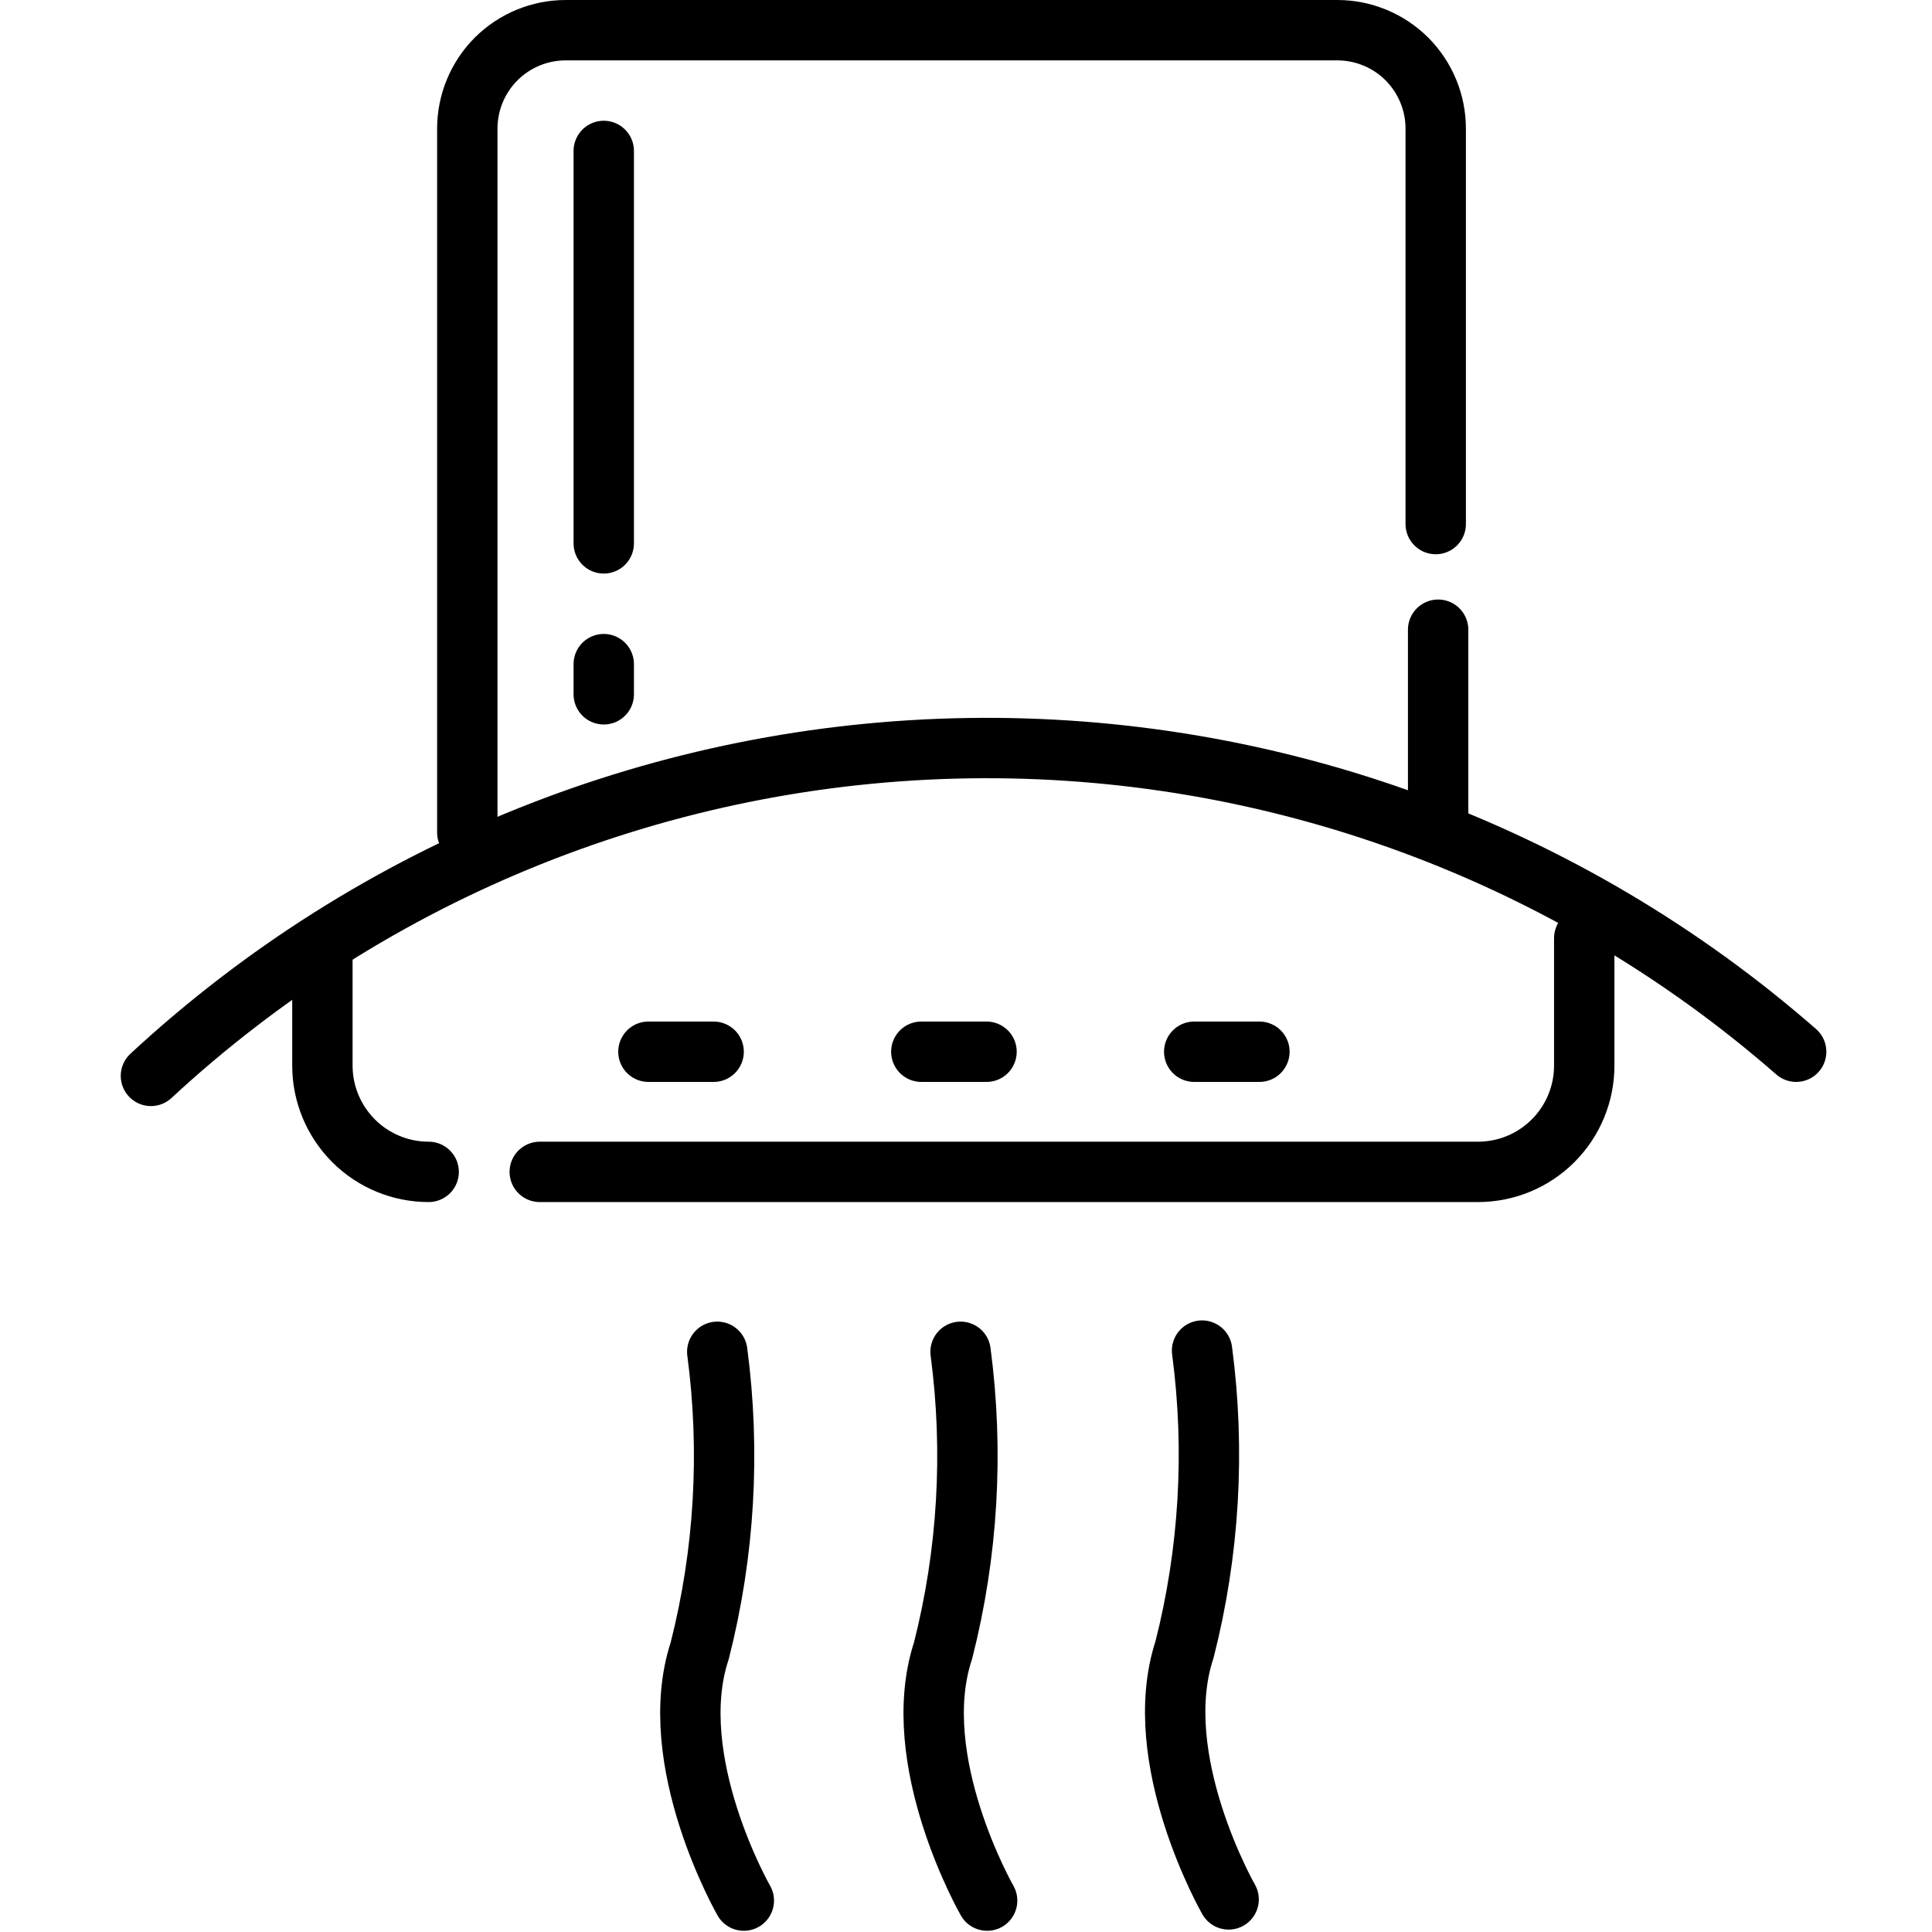 <svg width="32" height="32" viewBox="0 0 32 32" fill="none" xmlns="http://www.w3.org/2000/svg">
<!-- <g clip-path="url(#clip0_420_2856)"> -->
<path d="M23.82 10.43V13.79" stroke="#000" stroke-miterlimit="10" stroke-linecap="round"/>
<path d="M7.74 13.79V2.13C7.74 1.698 7.912 1.283 8.217 0.977C8.523 0.672 8.938 0.5 9.37 0.5H22.15C22.582 0.5 22.997 0.672 23.303 0.977C23.608 1.283 23.78 1.698 23.78 2.13V8.68" stroke="#000" stroke-miterlimit="10" stroke-linecap="round"/>
<path d="M7.1 19.41C6.633 19.41 6.186 19.225 5.856 18.895C5.526 18.564 5.34 18.117 5.34 17.65V15.92" stroke="#000" stroke-miterlimit="10" stroke-linecap="round"/>
<path d="M26.24 15.54V17.65C26.24 18.117 26.055 18.564 25.724 18.895C25.394 19.225 24.947 19.41 24.48 19.41H8.94" stroke="#000" stroke-miterlimit="10" stroke-linecap="round"/>
<path d="M11.88 22.39C12.099 24.043 12.001 25.724 11.59 27.34C10.99 29.16 12.32 31.48 12.32 31.48" stroke="#000" stroke-miterlimit="10" stroke-linecap="round"/>
<path d="M15.91 22.39C16.129 24.043 16.031 25.724 15.62 27.34C15.02 29.16 16.35 31.48 16.35 31.48" stroke="#000" stroke-miterlimit="10" stroke-linecap="round"/>
<path d="M19.91 22.37C20.129 24.023 20.031 25.703 19.62 27.32C19.02 29.14 20.35 31.46 20.35 31.46" stroke="#000" stroke-miterlimit="10" stroke-linecap="round"/>
<path d="M2.5 17.82C6.191 14.399 11.017 12.466 16.048 12.392C21.08 12.318 25.961 14.109 29.75 17.42" stroke="#000" stroke-miterlimit="10" stroke-linecap="round"/>
<path d="M10.74 17.42H11.82" stroke="#000" stroke-miterlimit="10" stroke-linecap="round"/>
<path d="M19.78 17.42H20.86" stroke="#000" stroke-miterlimit="10" stroke-linecap="round"/>
<path d="M15.26 17.42H16.34" stroke="#000" stroke-miterlimit="10" stroke-linecap="round"/>
<path d="M10 2.5V9M10 11.5V11" stroke="#000" stroke-linecap="round"/>
<!-- </g> -->
<defs>
<clipPath id="clip0_420_2856">
<rect width="28.25" height="31.99" fill="white" transform="translate(2)"/>
</clipPath>
</defs>
</svg>
